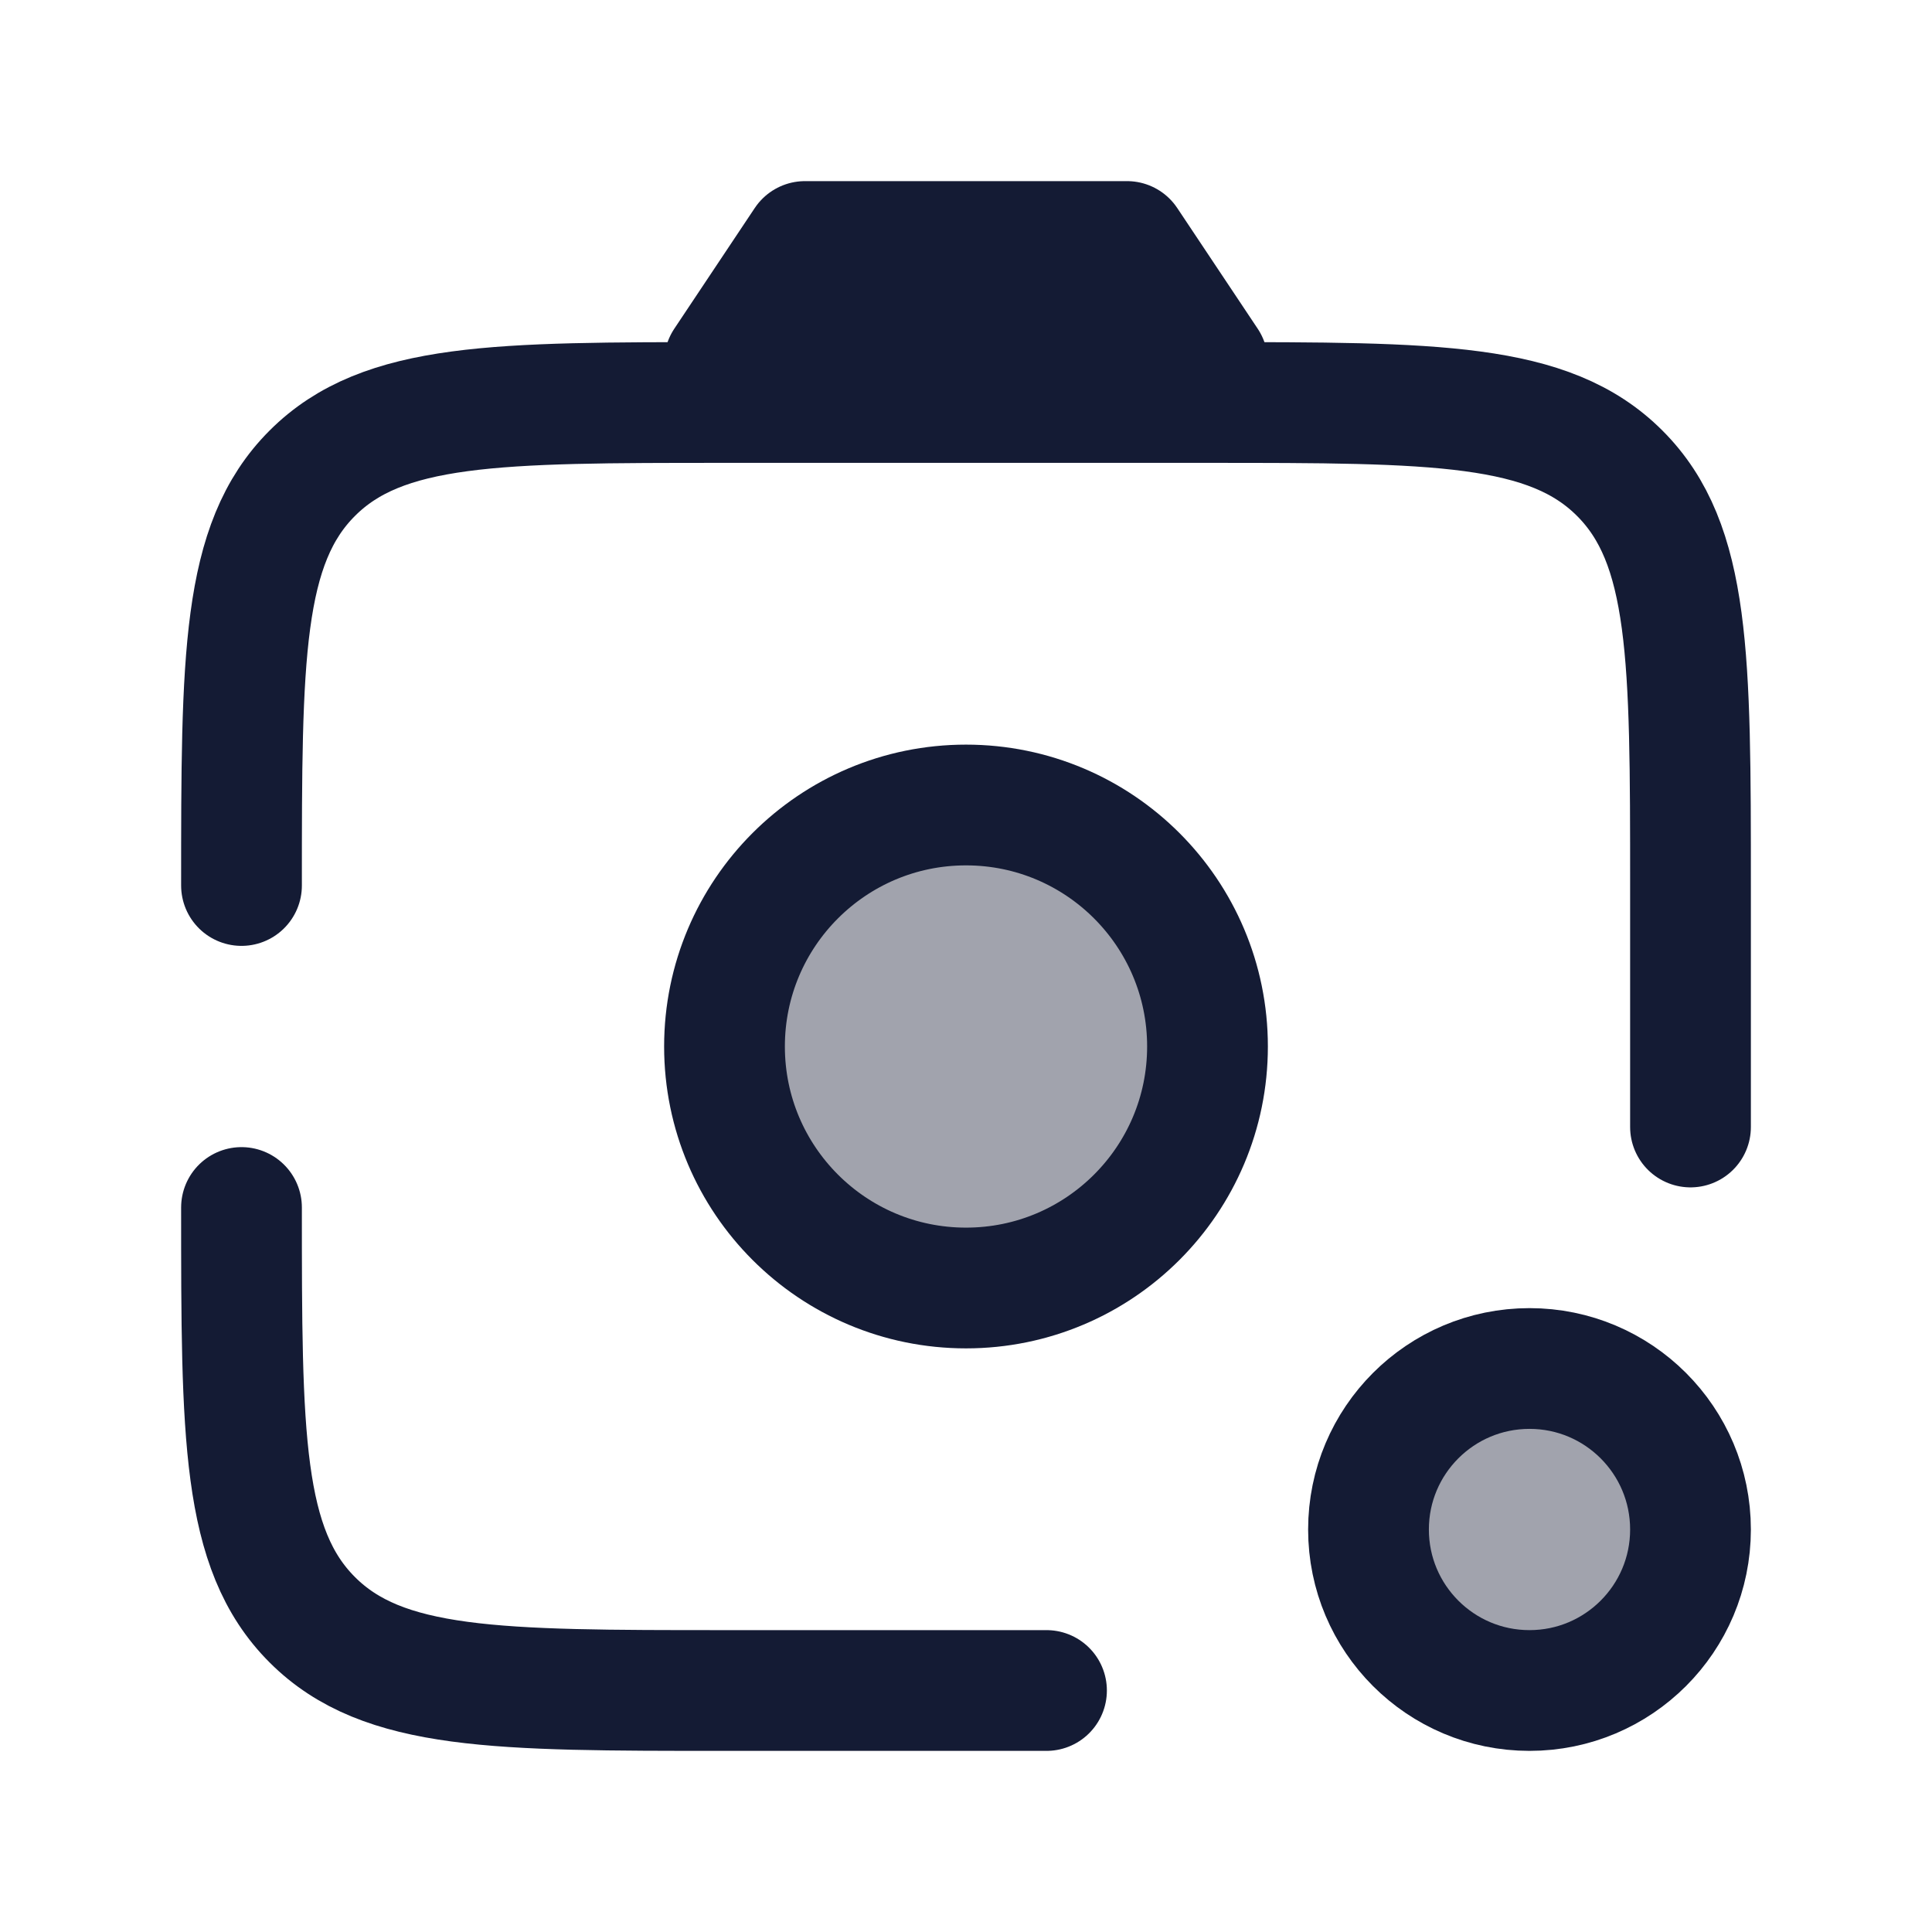 <svg width="24" height="24" viewBox="0 0 24 24" fill="none" xmlns="http://www.w3.org/2000/svg">
<circle opacity="0.4" cx="12" cy="13" r="3" fill="#141B34"/>
<circle opacity="0.4" cx="19" cy="19" r="2" fill="#141B34"/>
<path d="M21 14V11C21 8.172 21 6.757 20.121 5.879C19.243 5 17.828 5 15 5H9C6.172 5 4.757 5 3.879 5.879C3 6.757 3 8.172 3 11M13 21H9C6.172 21 4.757 21 3.879 20.121C3 19.243 3 17.828 3 15" stroke="#141B34" stroke-width="1.5" stroke-linecap="round" stroke-linejoin="round"/>
<path d="M10 3H14L15 4.5H9L10 3Z" stroke="#141B34" stroke-width="1.5" stroke-linejoin="round"/>
<circle cx="12" cy="13" r="3" stroke="#141B34" stroke-width="1.5"/>
<circle cx="19" cy="19" r="2" stroke="#141B34" stroke-width="1.5"/>
</svg>
